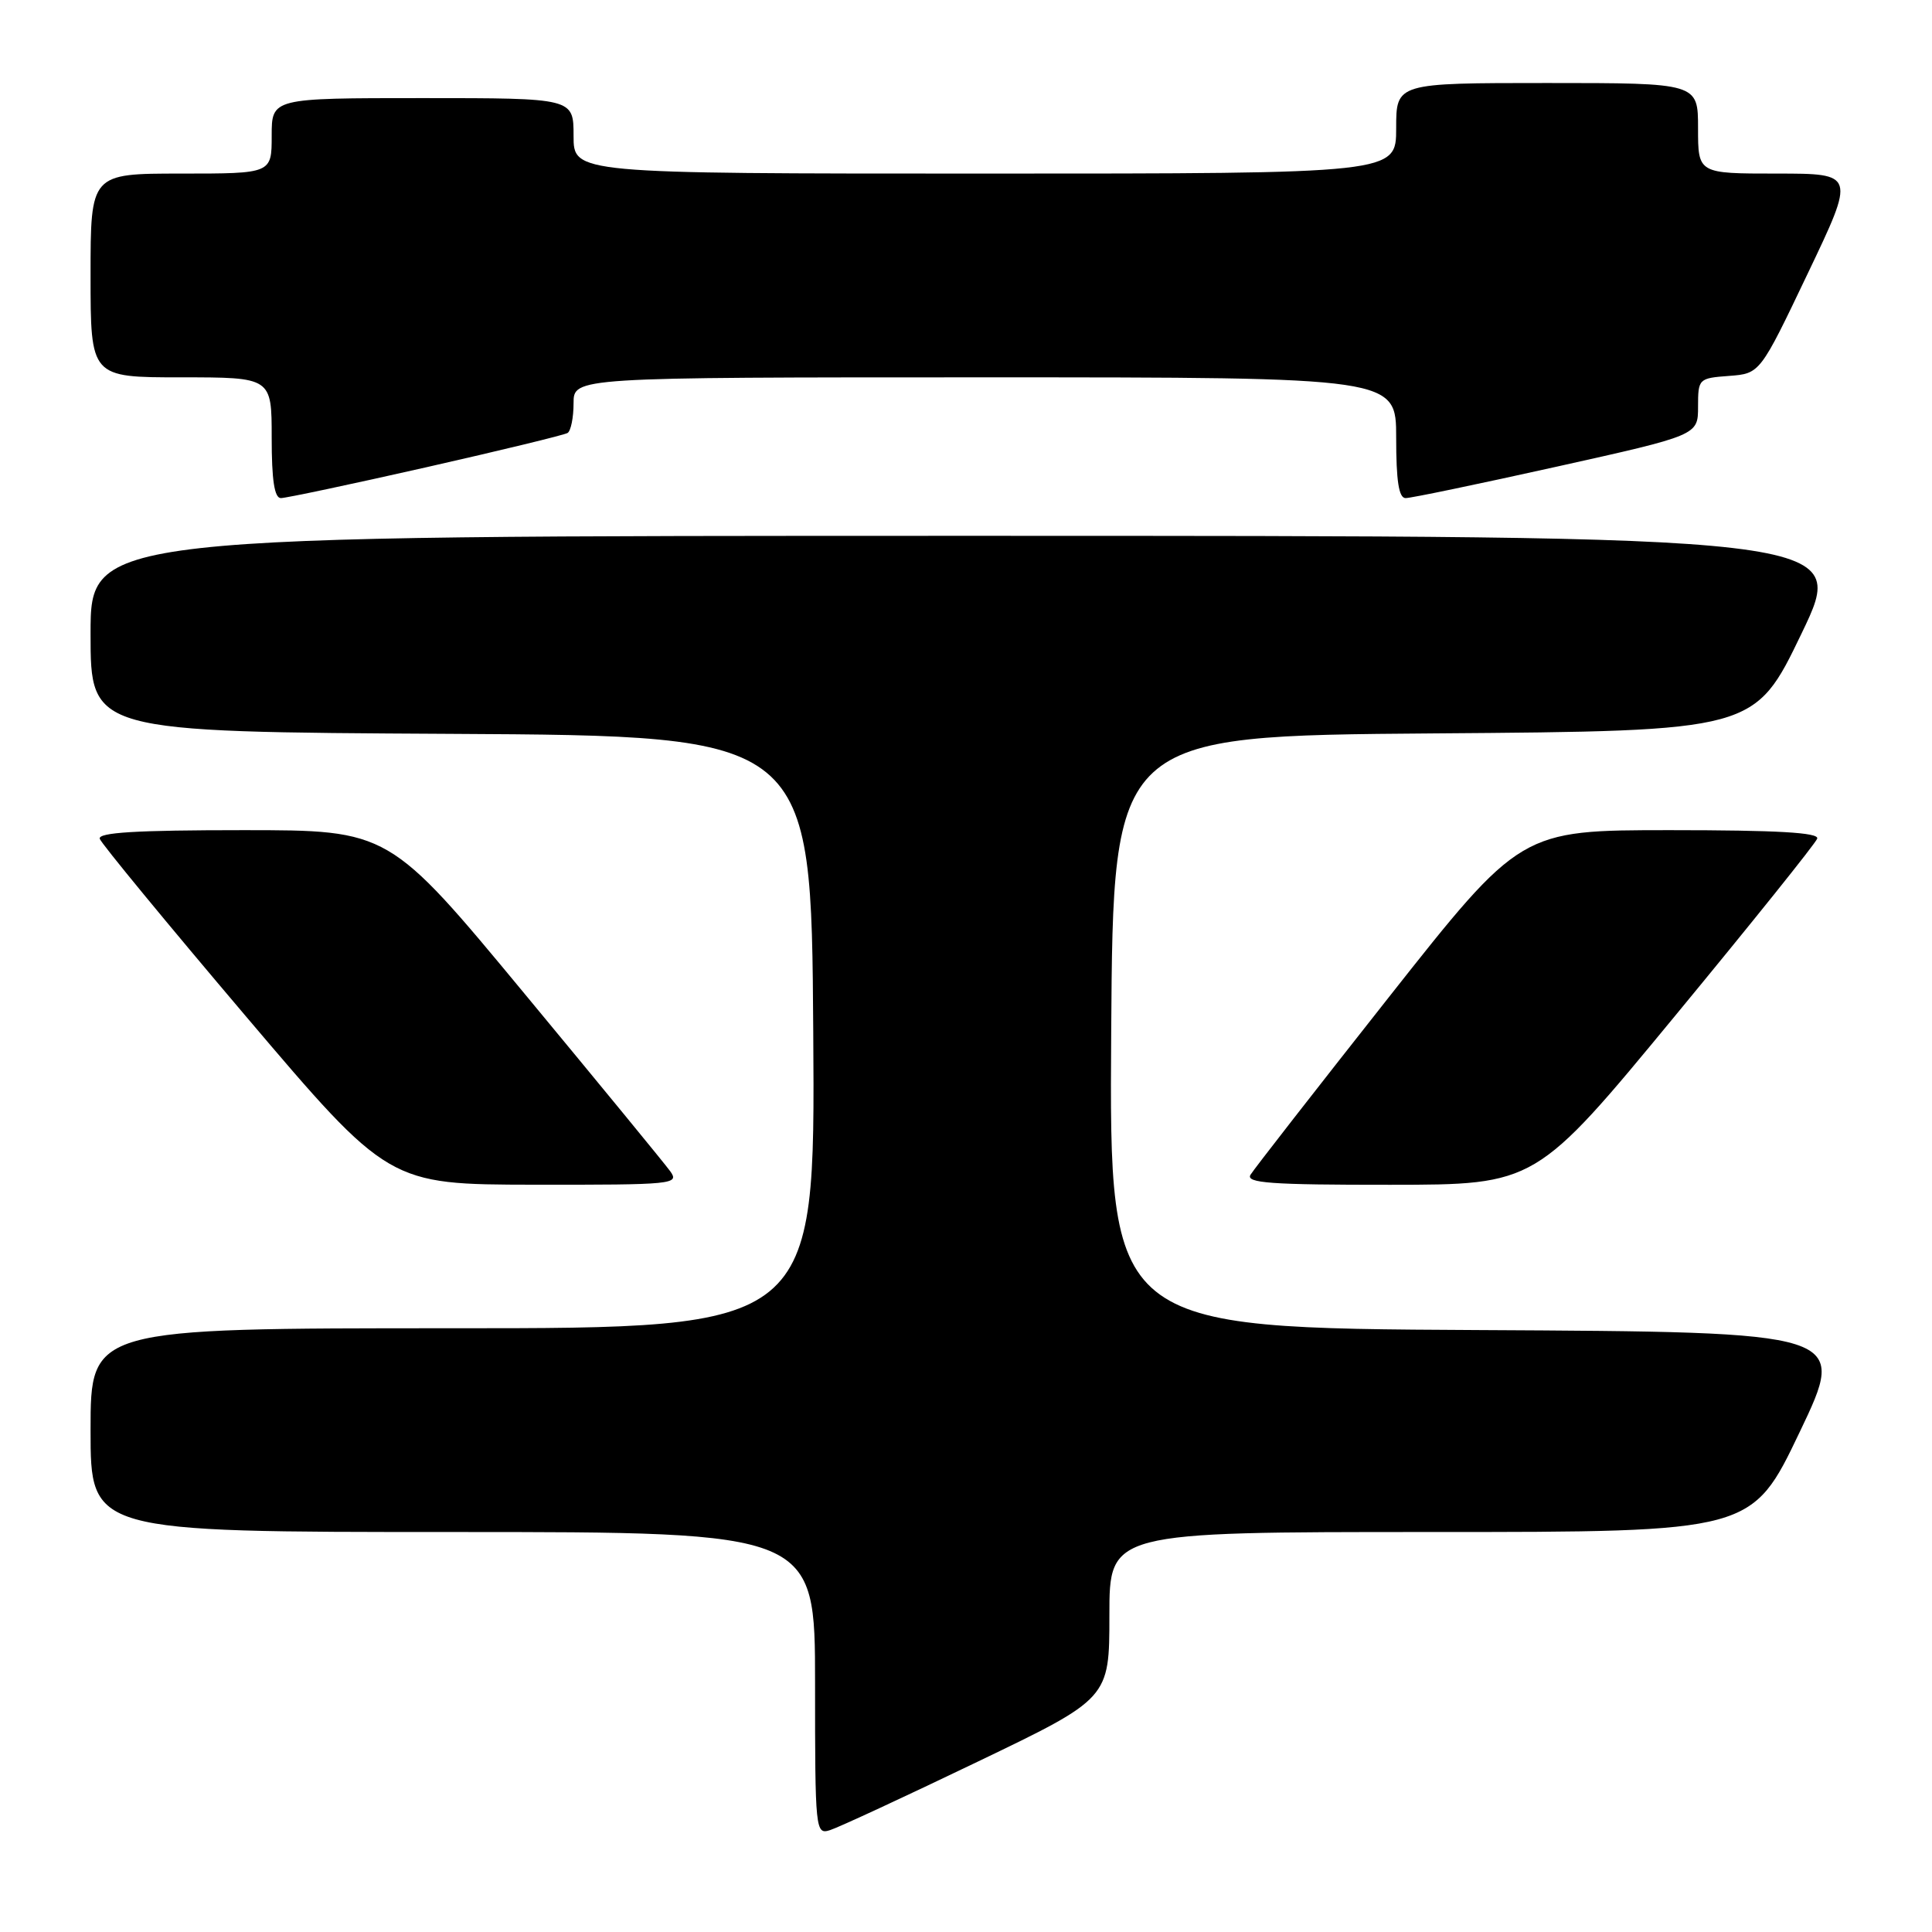 <?xml version="1.0" encoding="UTF-8" standalone="no"?>
<!DOCTYPE svg PUBLIC "-//W3C//DTD SVG 1.1//EN" "http://www.w3.org/Graphics/SVG/1.1/DTD/svg11.dtd" >
<svg xmlns="http://www.w3.org/2000/svg" xmlns:xlink="http://www.w3.org/1999/xlink" version="1.1" viewBox="0 0 256 256">
 <g >
 <path fill="currentColor"
d=" M 129.49 233.46 C 147.00 225.05 147.00 225.05 147.00 214.03 C 147.00 203.00 147.00 203.00 189.57 203.00 C 232.14 203.00 232.14 203.00 238.47 189.75 C 244.80 176.50 244.80 176.50 195.89 176.24 C 146.98 175.98 146.98 175.98 147.24 136.74 C 147.50 97.50 147.50 97.50 190.00 97.18 C 232.50 96.86 232.50 96.86 238.72 83.93 C 244.94 71.00 244.94 71.00 128.47 71.00 C 12.00 71.00 12.00 71.00 12.00 83.99 C 12.00 96.98 12.00 96.98 59.75 97.24 C 107.50 97.50 107.50 97.50 107.76 136.75 C 108.02 176.00 108.02 176.00 60.01 176.00 C 12.00 176.00 12.00 176.00 12.00 189.50 C 12.00 203.00 12.00 203.00 60.00 203.00 C 108.00 203.00 108.00 203.00 108.00 223.07 C 108.00 242.64 108.05 243.12 109.99 242.50 C 111.08 242.16 119.86 238.09 129.49 233.46 Z  M 88.81 155.20 C 88.09 154.20 79.41 143.63 69.53 131.70 C 51.56 110.00 51.56 110.00 32.20 110.00 C 18.04 110.00 12.94 110.31 13.22 111.15 C 13.43 111.78 22.13 122.35 32.55 134.63 C 51.50 156.95 51.50 156.95 70.81 156.98 C 89.24 157.00 90.05 156.92 88.81 155.20 Z  M 221.96 134.60 C 232.11 122.30 240.59 111.73 240.79 111.12 C 241.06 110.32 235.49 110.00 221.33 110.00 C 201.50 110.00 201.50 110.00 184.00 132.17 C 174.38 144.36 166.14 154.93 165.70 155.66 C 165.04 156.76 168.37 157.00 184.20 156.99 C 203.50 156.98 203.50 156.98 221.96 134.60 Z  M 56.42 61.93 C 66.31 59.69 74.77 57.64 75.21 57.37 C 75.64 57.10 76.00 55.33 76.00 53.44 C 76.00 50.00 76.00 50.00 130.50 50.00 C 185.00 50.00 185.00 50.00 185.00 58.00 C 185.00 63.73 185.35 66.00 186.25 66.00 C 186.94 66.01 195.94 64.13 206.25 61.84 C 225.00 57.67 225.00 57.67 225.00 53.89 C 225.00 50.19 225.08 50.11 229.11 49.81 C 233.21 49.50 233.21 49.50 239.53 36.25 C 245.86 23.00 245.86 23.00 235.43 23.00 C 225.00 23.00 225.00 23.00 225.00 17.00 C 225.00 11.00 225.00 11.00 205.00 11.00 C 185.00 11.00 185.00 11.00 185.00 17.00 C 185.00 23.00 185.00 23.00 130.50 23.00 C 76.00 23.00 76.00 23.00 76.00 18.00 C 76.00 13.00 76.00 13.00 56.00 13.00 C 36.00 13.00 36.00 13.00 36.00 18.00 C 36.00 23.00 36.00 23.00 24.00 23.00 C 12.00 23.00 12.00 23.00 12.00 36.50 C 12.00 50.00 12.00 50.00 24.00 50.00 C 36.00 50.00 36.00 50.00 36.00 58.00 C 36.00 63.61 36.36 66.00 37.22 66.00 C 37.88 66.00 46.53 64.17 56.42 61.93 Z "/>
</g>
</svg>